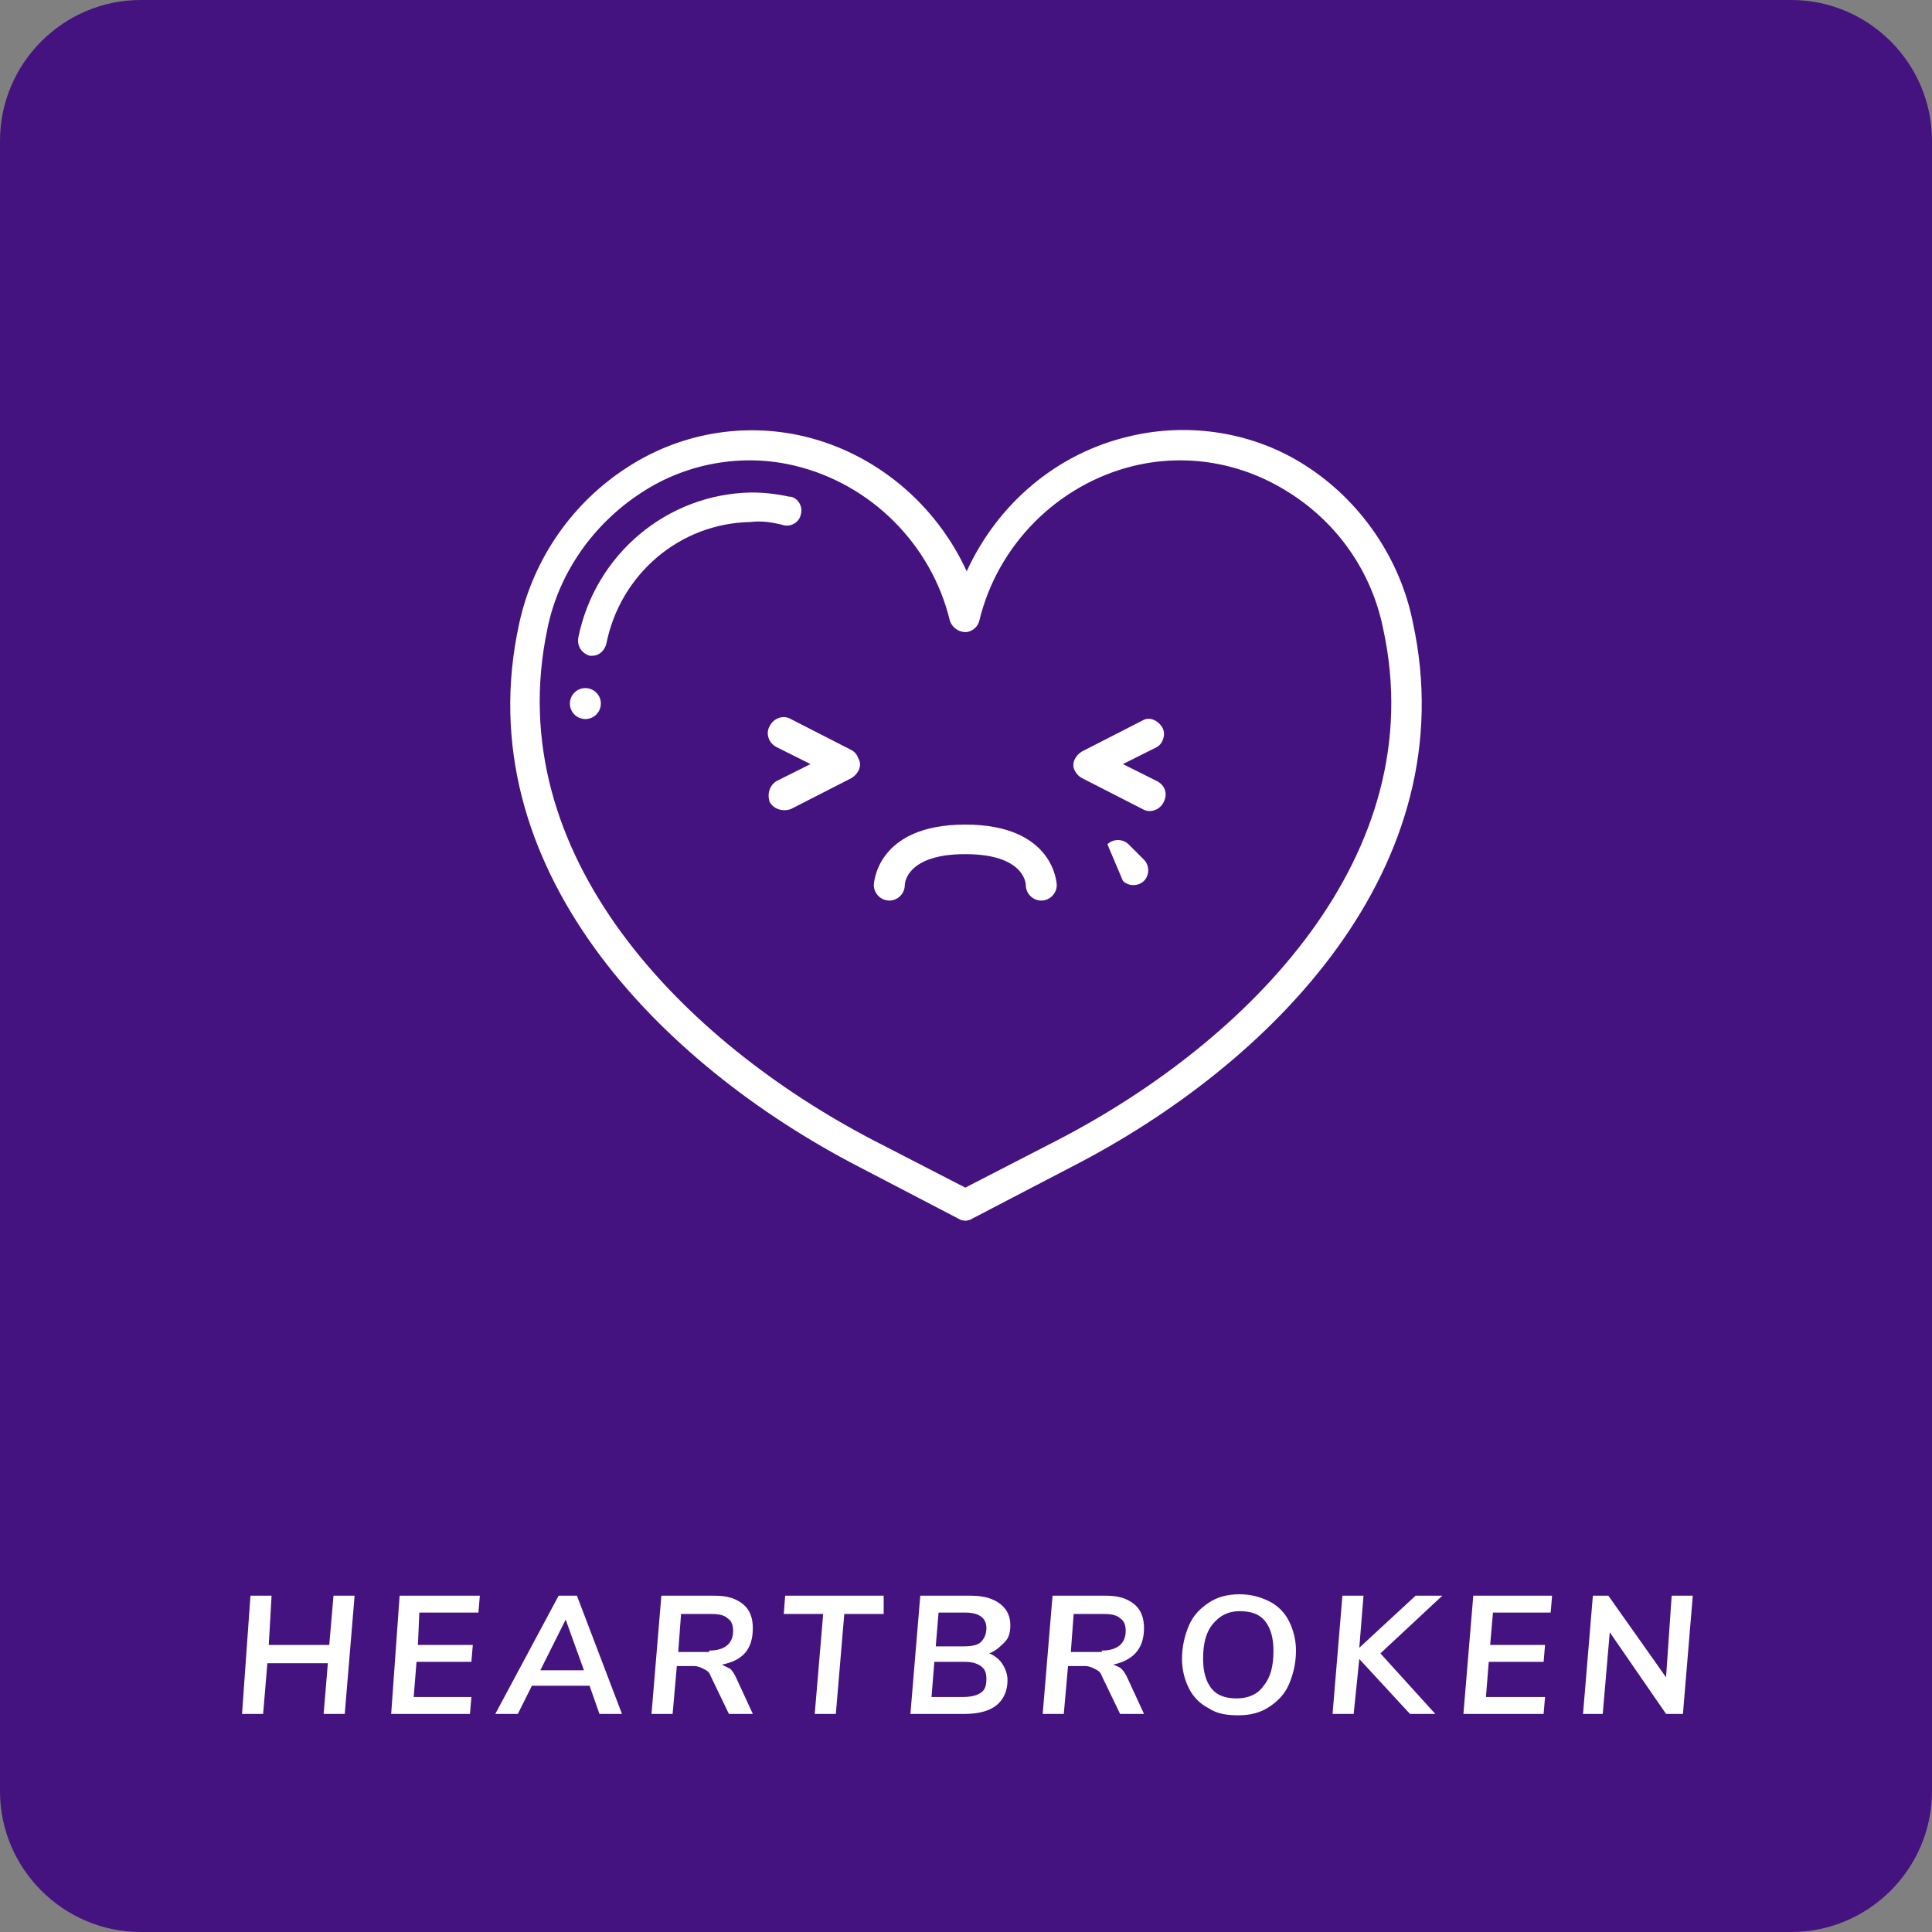 <?xml version="1.0" encoding="utf-8"?>
<!-- Generator: Adobe Illustrator 22.1.0, SVG Export Plug-In . SVG Version: 6.00 Build 0)  -->
<svg version="1.1" id="Layer_1" xmlns="http://www.w3.org/2000/svg" xmlns:xlink="http://www.w3.org/1999/xlink" x="0px" y="0px"
	 viewBox="0 0 137.3 137.3" style="enable-background:new 0 0 137.3 137.3;" xml:space="preserve">
<rect x="0" y="0" width="137.3" height="137.3" fill="#808080" stroke="none"/>
<style type="text/css">
	.st0{fill:#451380;}
	.st1{fill:#FFFFFF;}
</style>
<g>
	<path class="st0" d="M10,0h117.3c5.5,0,10,4.5,10,10v117.3c0,5.5-4.5,10-10,10H10c-5.5,0-10-4.5-10-10V10C0,4.5,4.5,0,10,0z"/>
	<polygon class="st1" points="23.7,113.4 25.2,113.4 24.5,121.8 23,121.8 23.3,118.2 19,118.2 18.7,121.8 17.2,121.8 17.8,113.4 
		19.3,113.4 19.1,116.9 23.4,116.9 	"/>
	<polygon class="st1" points="34,114.6 29.8,114.6 29.7,116.9 33.6,116.9 33.5,118.1 29.6,118.1 29.4,120.6 33.5,120.6 33.4,121.8 
		27.8,121.8 28.4,113.4 34.1,113.4 	"/>
	<path class="st1" d="M42.6,121.8l-0.7-2h-4.1l-1,2h-1.6l4.5-8.4h1.3l3.2,8.4H42.6z M38.4,118.7h3.1l-1.3-3.6L38.4,118.7z"/>
	<path class="st1" d="M51.9,118.6c0.2,0.2,0.3,0.4,0.4,0.6l1.2,2.6h-1.7l-1.3-2.7c-0.1-0.3-0.3-0.4-0.5-0.5
		c-0.2-0.1-0.4-0.2-0.7-0.2h-1.2l-0.3,3.4h-1.5l0.7-8.4h3.8c0.9,0,1.5,0.2,2,0.6c0.5,0.4,0.7,1,0.7,1.7c0,1.5-0.7,2.3-2.2,2.6
		C51.5,118.4,51.7,118.5,51.9,118.6z M50.4,117.3c1.1,0,1.7-0.5,1.7-1.4c0-0.4-0.1-0.7-0.4-0.9c-0.2-0.2-0.6-0.3-1.1-0.3h-2.2
		l-0.2,2.7H50.4z"/>
	<polygon class="st1" points="57.9,121.8 58.5,114.7 55.7,114.7 55.8,113.4 62.8,113.4 62.8,114.7 60,114.7 59.4,121.8 	"/>
	<path class="st1" d="M71.2,118.2c0.2,0.3,0.4,0.7,0.4,1.2c0,0.8-0.3,1.4-0.8,1.8c-0.5,0.4-1.3,0.6-2.2,0.6h-3.9l0.7-8.4h3.6
		c0.9,0,1.6,0.2,2.1,0.6c0.5,0.4,0.7,0.9,0.7,1.5c0,0.5-0.1,0.9-0.4,1.2c-0.3,0.3-0.6,0.6-1.1,0.8C70.6,117.6,71,117.9,71.2,118.2z
		 M69.7,120.3c0.3-0.2,0.4-0.5,0.4-1c0-0.4-0.1-0.7-0.4-0.9s-0.6-0.3-1.2-0.3h-2.1l-0.2,2.5h2.2C69,120.6,69.4,120.5,69.7,120.3z
		 M66.7,114.6l-0.2,2.4h2c0.6,0,1-0.1,1.2-0.3s0.4-0.5,0.4-1c0-0.7-0.5-1.1-1.5-1.1H66.7z"/>
	<path class="st1" d="M79.7,118.6c0.2,0.2,0.3,0.4,0.4,0.6l1.2,2.6h-1.7l-1.3-2.7c-0.1-0.3-0.3-0.4-0.5-0.5
		c-0.2-0.1-0.4-0.2-0.7-0.2h-1.2l-0.3,3.4h-1.5l0.7-8.4h3.8c0.9,0,1.5,0.2,2,0.6c0.5,0.4,0.7,1,0.7,1.7c0,1.5-0.8,2.3-2.2,2.6
		C79.4,118.4,79.6,118.5,79.7,118.6z M78.3,117.3c1.1,0,1.7-0.5,1.7-1.4c0-0.4-0.1-0.7-0.4-0.9c-0.2-0.2-0.6-0.3-1.1-0.3h-2.2
		l-0.2,2.7H78.3z"/>
	<path class="st1" d="M85.9,121.4c-0.6-0.3-1.1-0.8-1.4-1.4c-0.3-0.6-0.5-1.3-0.5-2.1c0-0.9,0.2-1.7,0.5-2.4
		c0.3-0.7,0.8-1.2,1.4-1.6c0.6-0.4,1.3-0.6,2.2-0.6c0.8,0,1.5,0.2,2.1,0.5c0.6,0.3,1.1,0.8,1.4,1.4c0.3,0.6,0.5,1.3,0.5,2.1
		c0,0.9-0.2,1.7-0.5,2.4c-0.3,0.7-0.8,1.2-1.4,1.6s-1.3,0.6-2.2,0.6C87.2,121.9,86.5,121.8,85.9,121.4z M89.8,119.8
		c0.5-0.6,0.7-1.4,0.7-2.5c0-0.9-0.2-1.6-0.6-2.1s-1-0.7-1.8-0.7c-0.8,0-1.4,0.3-1.9,0.9c-0.5,0.6-0.7,1.4-0.7,2.5
		c0,0.9,0.2,1.6,0.6,2.1c0.4,0.5,1,0.7,1.8,0.7C88.7,120.7,89.4,120.4,89.8,119.8z"/>
	<polygon class="st1" points="102.5,113.4 98.1,117.5 102,121.8 100.2,121.8 96.6,117.9 96.2,121.8 94.7,121.8 95.4,113.4 
		96.9,113.4 96.6,117.1 100.6,113.4 	"/>
	<polygon class="st1" points="110.2,114.6 106.1,114.6 105.9,116.9 109.8,116.9 109.7,118.1 105.8,118.1 105.6,120.6 109.8,120.6 
		109.7,121.8 104,121.8 104.7,113.4 110.3,113.4 	"/>
	<polygon class="st1" points="118.8,113.4 120.3,113.4 119.6,121.8 118.4,121.8 114.4,116 113.9,121.8 112.5,121.8 113.2,113.4 
		114.3,113.4 118.4,119.2 	"/>
	<path class="st1" d="M92.8,33.1c-3.7-2.4-8.3-3.1-12.5-2.1c-5.2,1.2-9.4,4.8-11.6,9.6c-2.2-4.8-6.5-8.4-11.6-9.6
		c-4.3-1-8.8-0.2-12.5,2.2c-3.9,2.5-6.7,6.5-7.7,11.1C33.1,61.6,46.9,75.6,61,82.9l7.1,3.7c0.3,0.2,0.7,0.2,1,0l7.1-3.7
		c14.2-7.3,28-21.3,24.2-38.7C99.5,39.7,96.7,35.6,92.8,33.1z M75.2,81l-6.6,3.4L62,81c-13.4-7-26.5-20.2-23.1-36.3
		c0.8-4,3.3-7.5,6.7-9.7c3.2-2.1,7.2-2.8,10.9-1.9c5.4,1.3,9.7,5.6,11,11c0.2,0.6,0.8,0.9,1.3,0.8c0.4-0.1,0.7-0.4,0.8-0.8
		c1.3-5.4,5.6-9.7,11-11c3.8-0.9,7.7-0.2,11,1.9c3.5,2.2,5.9,5.7,6.7,9.7C101.8,60.8,88.7,74,75.2,81z"/>
	<path class="st1" d="M55.6,37.3c0.6,0.2,1.2-0.2,1.3-0.7c0.2-0.6-0.2-1.2-0.7-1.3l-0.1,0c-0.9-0.2-1.8-0.3-2.7-0.3
		c-6,0.1-11.1,4.4-12.3,10.3c-0.1,0.6,0.2,1.1,0.8,1.3l0,0h0.2c0.5,0,0.9-0.4,1-0.9c1-4.9,5.2-8.5,10.2-8.6
		C54.1,37,54.8,37.1,55.6,37.3L55.6,37.3z"/>
	<path class="st1" d="M79.8,62.6c0.4,0.4,1.1,0.4,1.5,0c0.4-0.4,0.4-1.1,0-1.5L80.2,60c-0.4-0.4-1.1-0.4-1.5,0"/>
	<circle class="st1" cx="41.6" cy="50" r="1.1"/>
	<path class="st1" d="M60.5,53.3l-4.3-2.2c-0.5-0.3-1.2-0.1-1.5,0.5c-0.3,0.5-0.1,1.2,0.5,1.5l2.4,1.2l-2.4,1.2
		c-0.5,0.3-0.7,0.9-0.5,1.5c0.3,0.5,0.9,0.7,1.5,0.5l4.3-2.2c0.5-0.3,0.8-0.9,0.5-1.4C60.9,53.6,60.7,53.4,60.5,53.3z"/>
	<path class="st1" d="M82.6,51.7c-0.3-0.5-0.9-0.8-1.4-0.5l0,0l-4.3,2.2c-0.5,0.3-0.8,0.9-0.5,1.4c0.1,0.2,0.3,0.4,0.5,0.5l4.3,2.2
		c0.5,0.3,1.2,0.1,1.5-0.5s0.1-1.2-0.5-1.5l-2.4-1.2l2.4-1.2C82.6,52.9,82.9,52.2,82.6,51.7L82.6,51.7L82.6,51.7z"/>
	<path class="st1" d="M68.6,58.6c-6.4,0-6.5,4.3-6.5,4.3c0,0.6,0.5,1.1,1.1,1.1c0.6,0,1.1-0.5,1.1-1.1v0c0-0.2,0.2-2.2,4.3-2.2
		c4.1,0,4.3,2,4.3,2.2c0,0.6,0.5,1.1,1.1,1.1s1.1-0.5,1.1-1.1C75.1,62.9,75,58.6,68.6,58.6L68.6,58.6z"/>
</g>
</svg>
